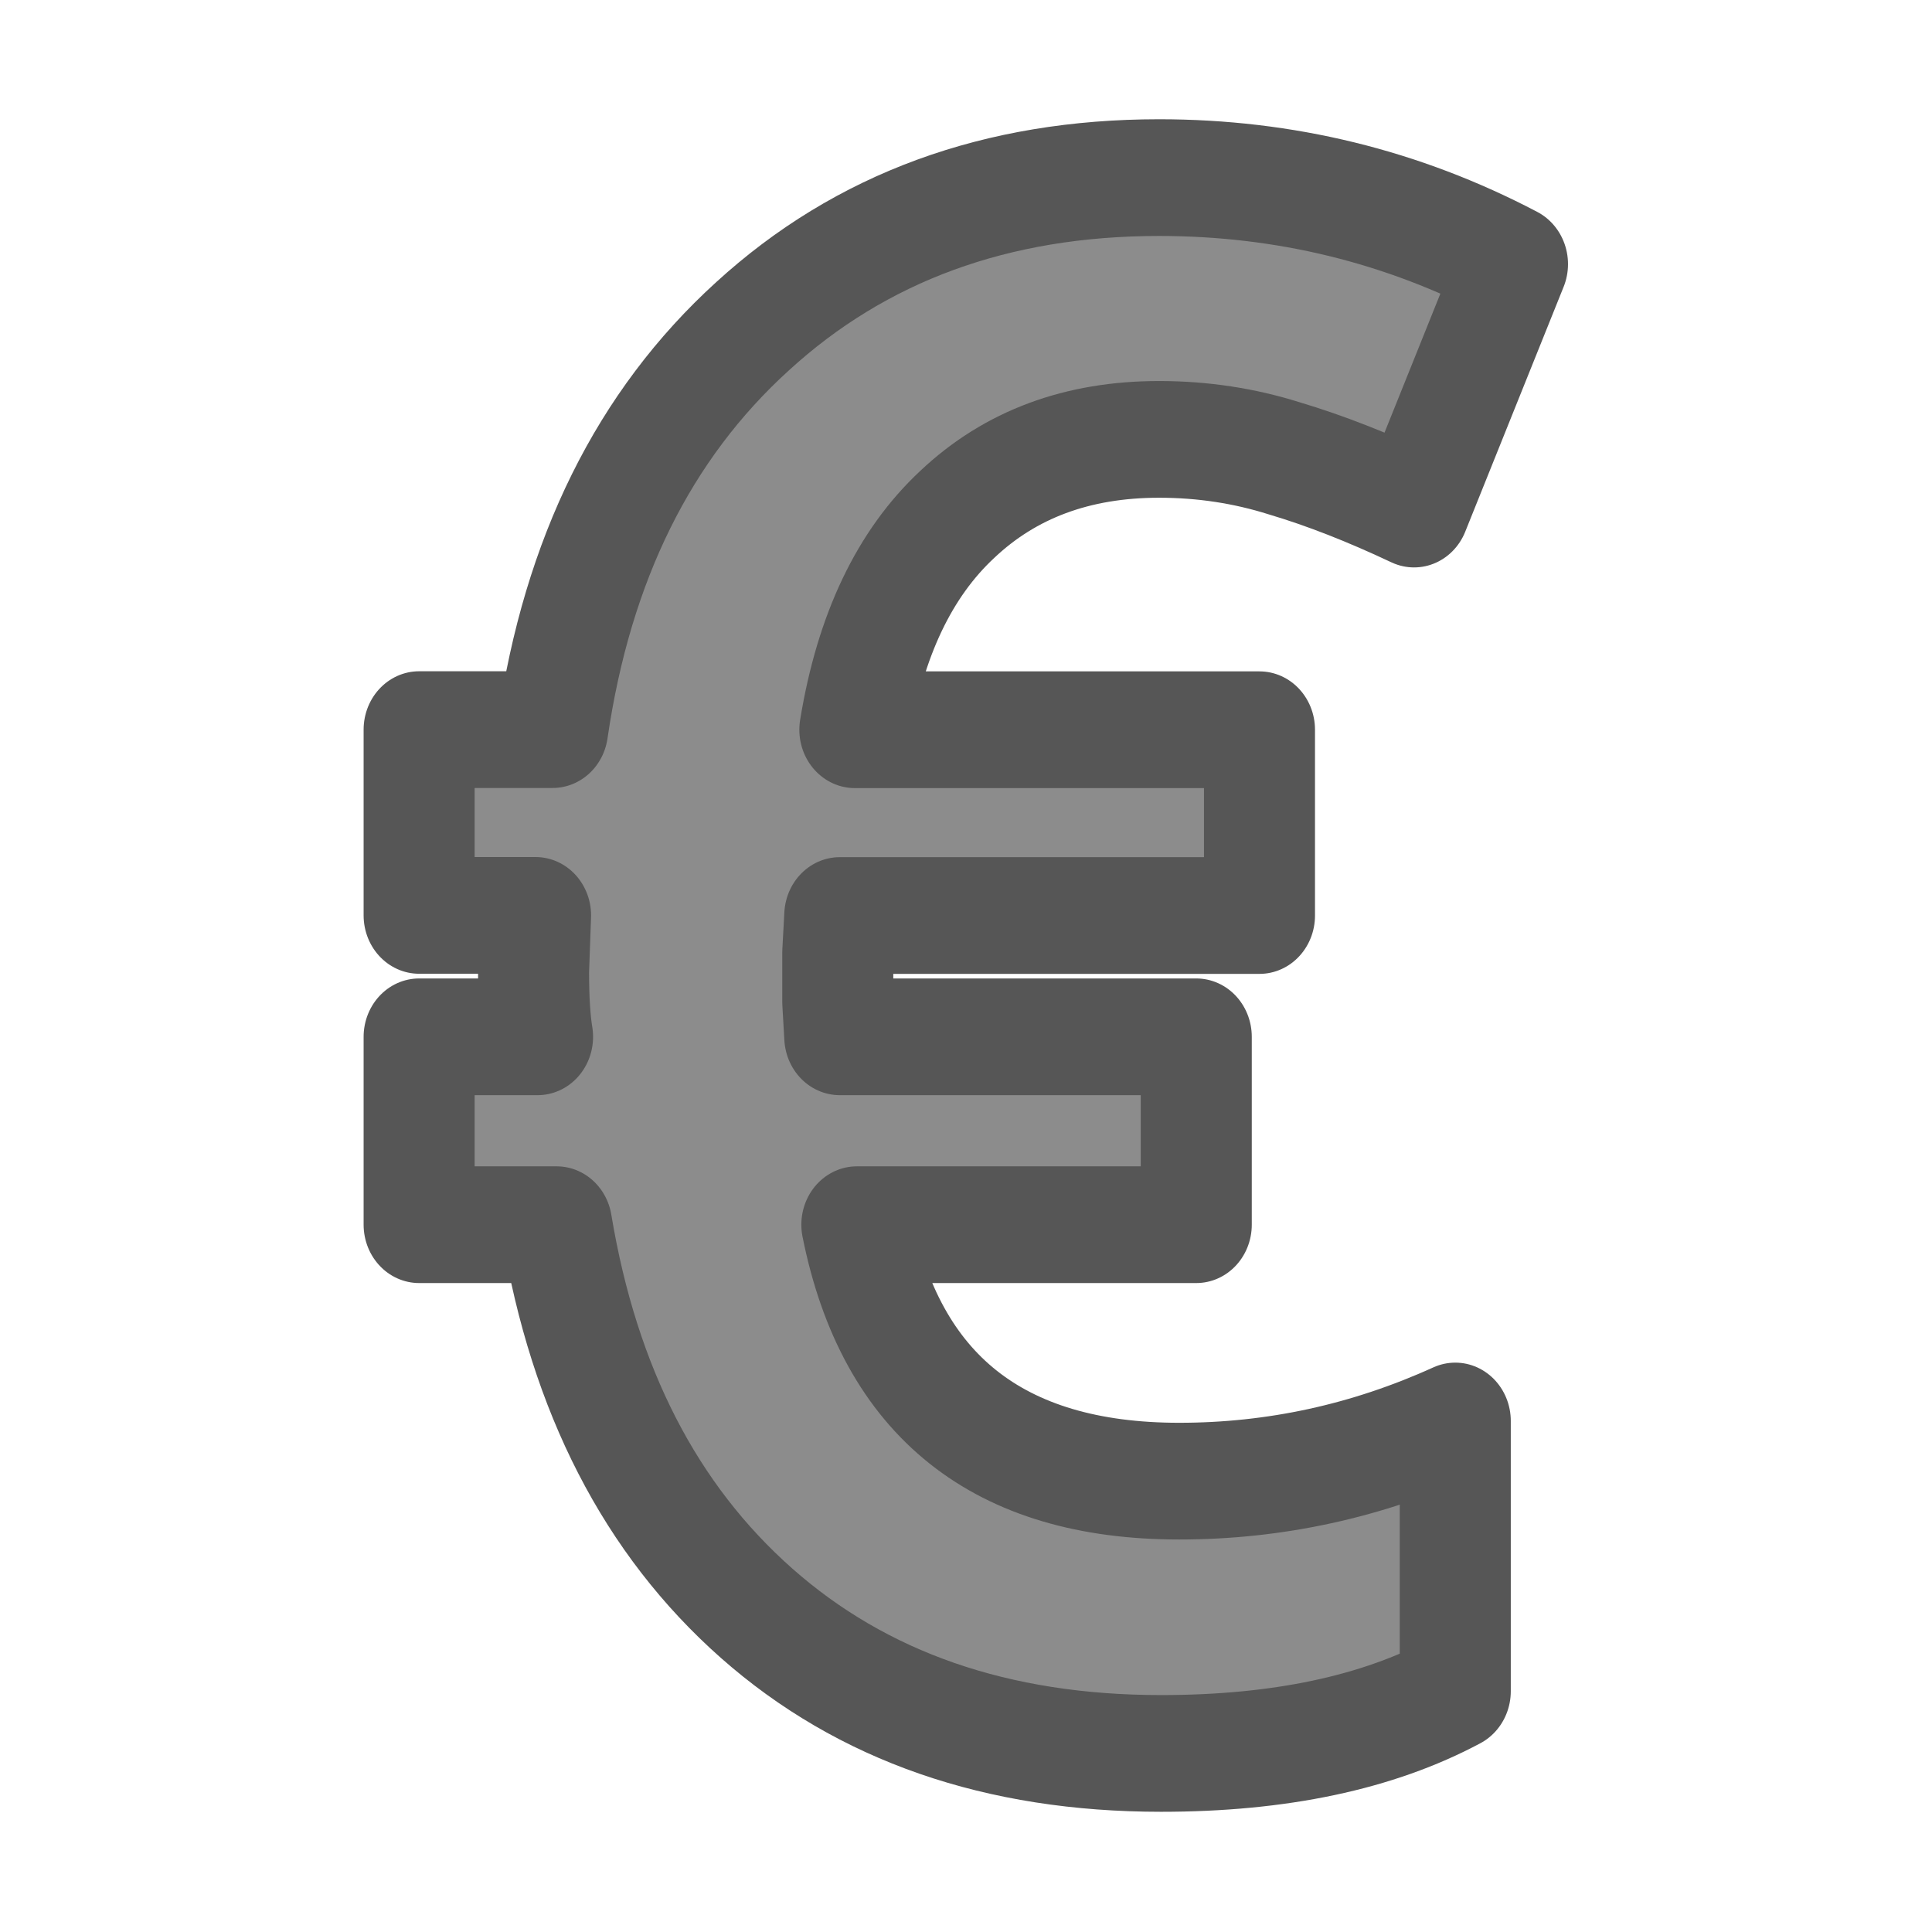 <svg viewBox="0 0 16 16" xmlns="http://www.w3.org/2000/svg">


     /&gt;
 <path d="m9.845 3.55q-1.04 0-1.714.606-.674.597-.87 1.74h3.437v1.501h-3.565l-.017.298v.401l.017.281h3.028v1.518h-2.883q.435 2.072 2.738 2.072 1.22 0 2.345-.486v2.183q-.989.503-2.499.503-2.089 0-3.437-1.134-1.347-1.134-1.697-3.138h-1.168v-1.518h1.006q-.034-.196-.034-.529l.017-.452h-.989v-1.501h1.134q.316-2.064 1.697-3.258 1.382-1.202 3.454-1.202 1.603 0 3.002.699l-.836 1.979q-.588-.264-1.1-.409-.512-.154-1.066-.154z" fill="#8c8c8c" stroke="#565656" stroke-linejoin="round" stroke-width=".943" transform="scale(.975 1.025)"/></svg>